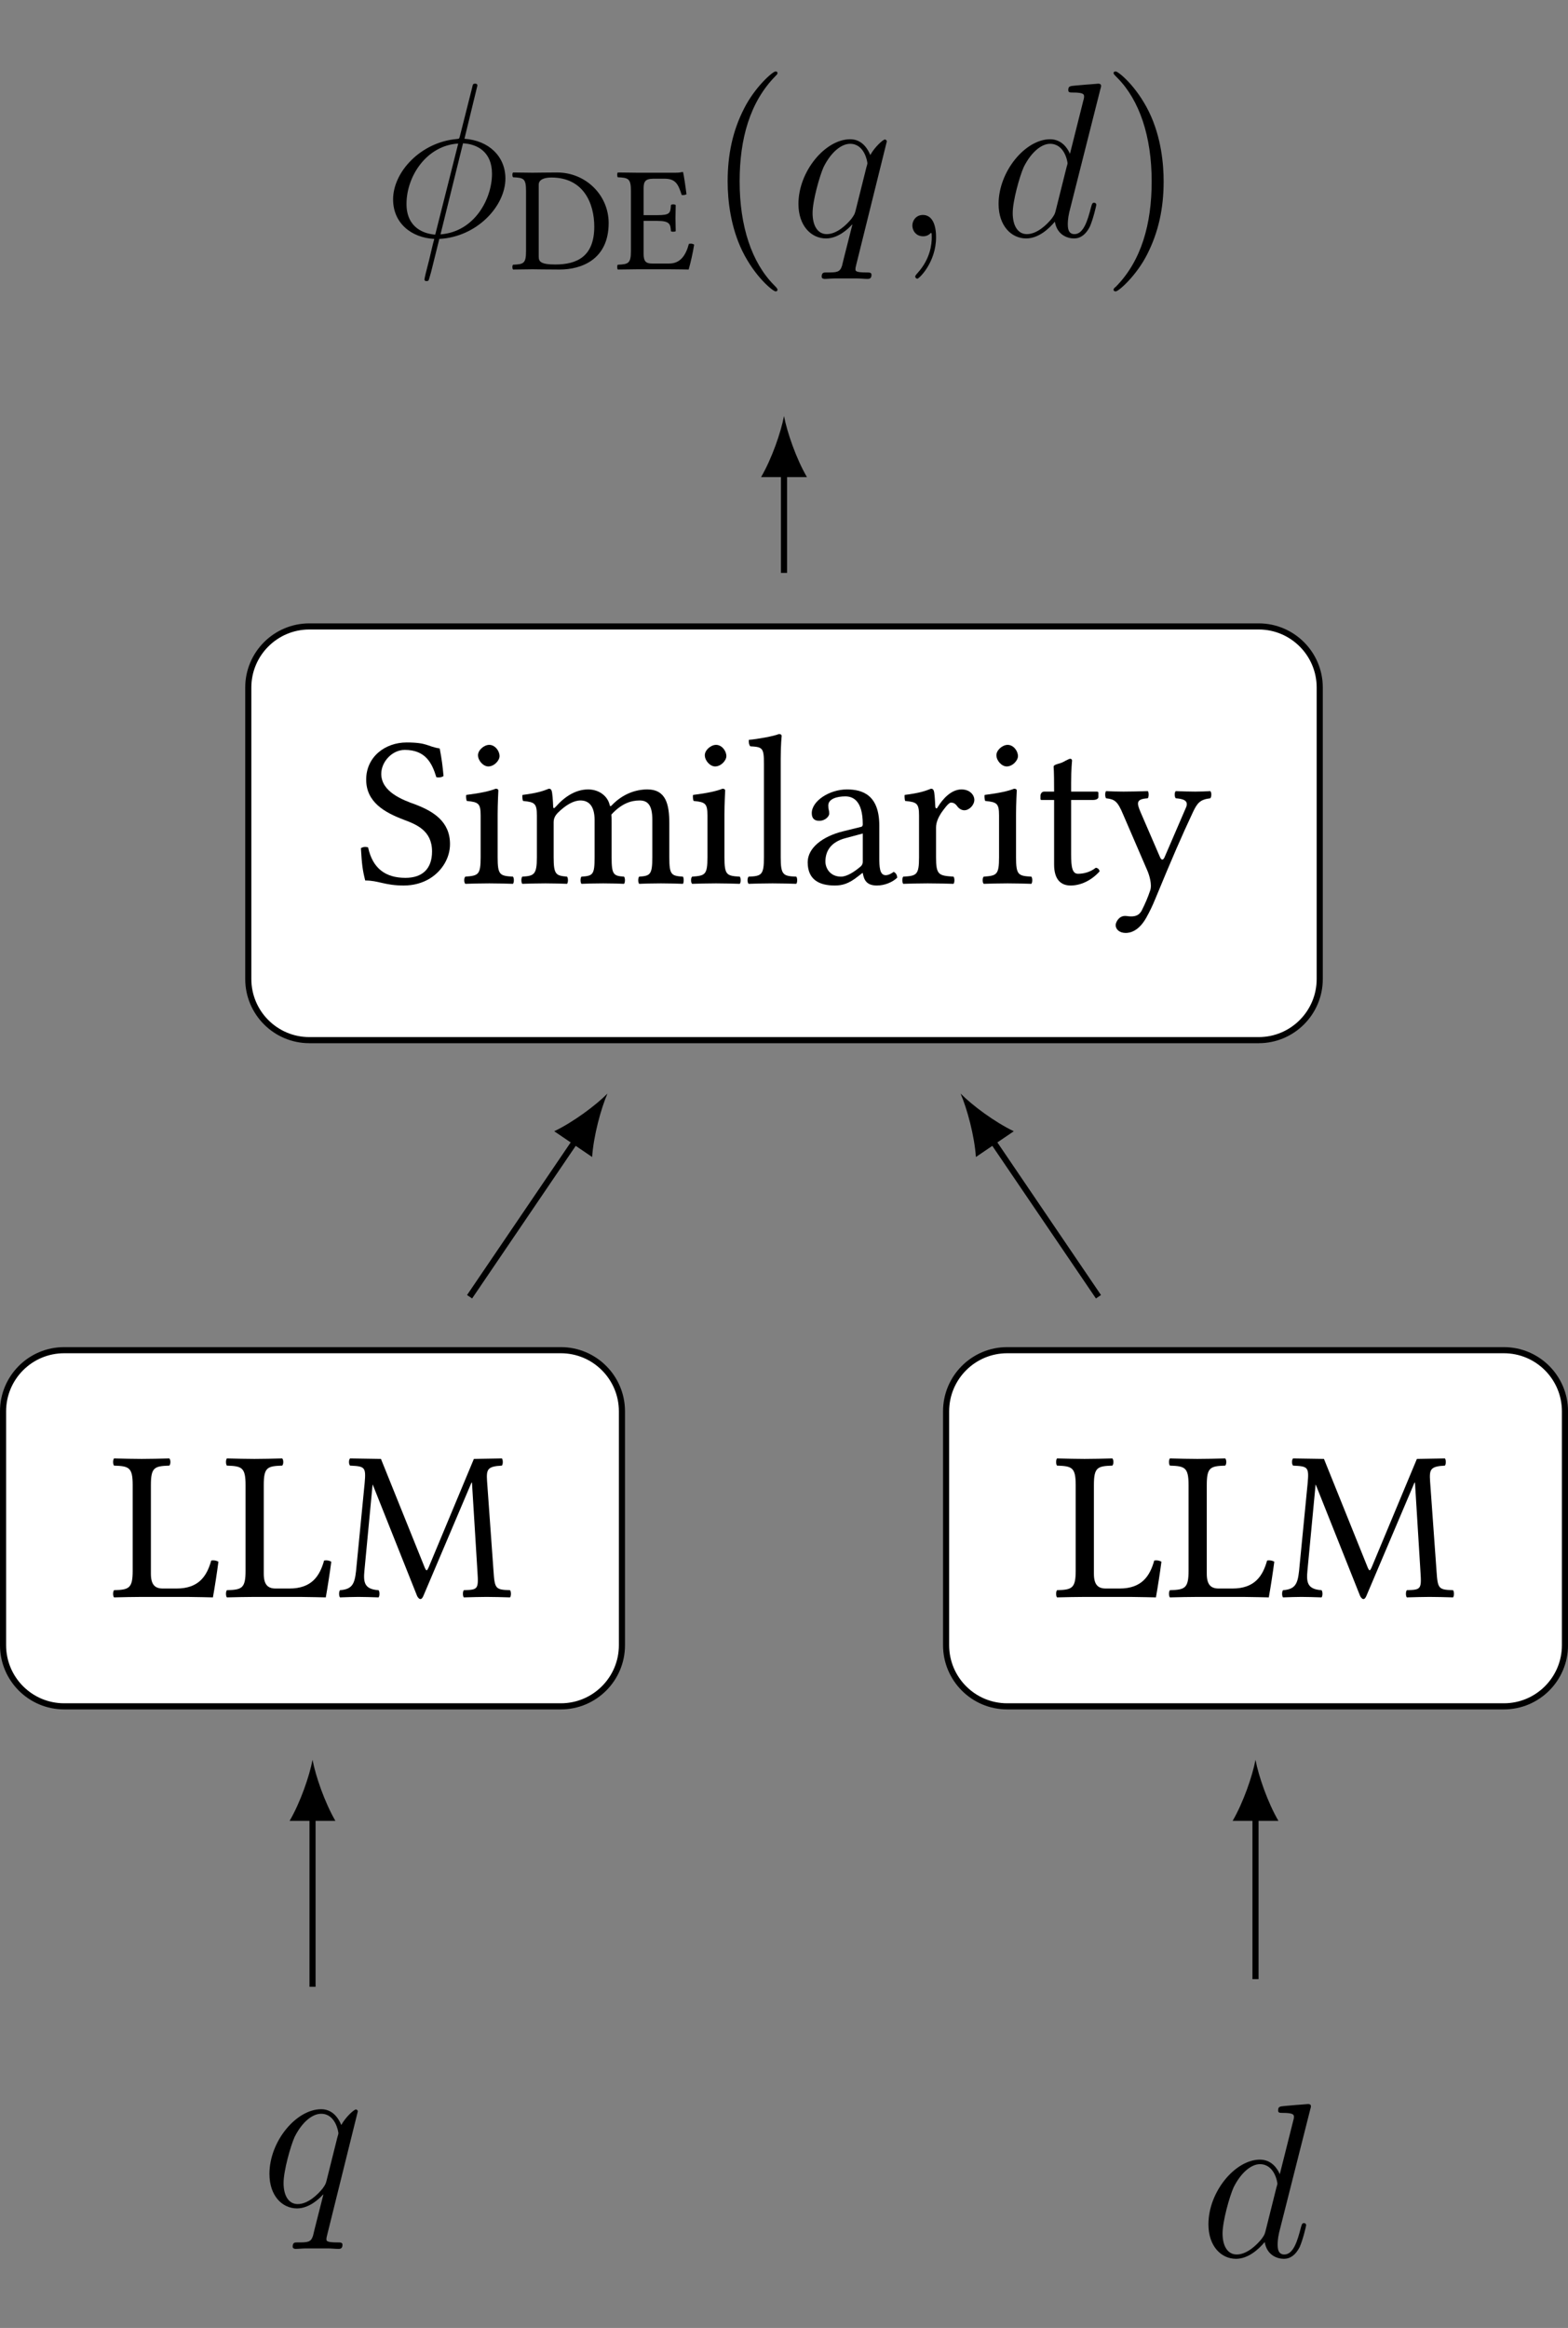 <?xml version="1.0" encoding="UTF-8"?>
<svg xmlns="http://www.w3.org/2000/svg" xmlns:xlink="http://www.w3.org/1999/xlink" width="102.303pt" height="151.814pt" viewBox="0 0 102.303 151.814">
<rect x="0" y="0" width="102.303" height="151.814" fill="#808080" stroke="none"/>
<defs>
<g>
<g id="glyph-0-0">
<path d="M 2.078 0 L 5.047 0 C 5.422 0 6.719 0.031 6.719 0.031 C 6.844 -0.672 6.984 -1.578 7.078 -2.297 C 6.938 -2.375 6.781 -2.406 6.609 -2.375 C 6.328 -1.375 5.812 -0.547 4.344 -0.547 L 3.453 -0.547 C 2.922 -0.547 2.672 -0.812 2.672 -1.516 L 2.672 -7.297 C 2.672 -8.453 2.906 -8.531 3.875 -8.562 C 3.969 -8.656 3.969 -8.938 3.875 -9.031 C 3.25 -9.016 2.594 -9 2.062 -9 C 1.562 -9 0.906 -9.016 0.266 -9.031 C 0.188 -8.938 0.188 -8.656 0.266 -8.562 C 1.234 -8.531 1.484 -8.453 1.484 -7.297 L 1.484 -1.703 C 1.484 -0.547 1.234 -0.469 0.266 -0.438 C 0.188 -0.344 0.188 -0.062 0.266 0.031 C 0.812 0.016 1.609 0 2.078 0 Z M 2.078 0 "/>
</g>
<g id="glyph-0-1">
<path d="M 9.25 -1.625 C 9.328 -0.484 9.266 -0.469 8.359 -0.438 C 8.281 -0.344 8.281 -0.062 8.359 0.031 C 8.875 0.016 9.438 0 9.844 0 C 10.266 0 10.906 0.016 11.375 0.031 C 11.453 -0.062 11.453 -0.344 11.375 -0.438 C 10.422 -0.469 10.375 -0.531 10.297 -1.688 L 9.875 -7.562 C 9.828 -8.312 9.891 -8.516 10.844 -8.562 C 10.922 -8.656 10.922 -8.938 10.844 -9.031 L 9.016 -9 L 6.062 -1.922 C 6 -1.781 5.953 -1.734 5.938 -1.734 C 5.906 -1.734 5.859 -1.797 5.812 -1.906 L 2.953 -9 L 0.938 -9.031 C 0.844 -8.938 0.844 -8.656 0.938 -8.562 C 1.891 -8.516 1.984 -8.484 1.891 -7.438 L 1.328 -1.688 C 1.234 -0.844 1.078 -0.5 0.281 -0.438 C 0.203 -0.344 0.203 -0.062 0.281 0.031 C 0.703 0.016 1.141 0 1.484 0 C 1.812 0 2.375 0.016 2.797 0.031 C 2.875 -0.062 2.875 -0.344 2.797 -0.438 C 1.875 -0.5 1.797 -0.938 1.875 -1.719 L 2.406 -7.312 L 2.422 -7.312 L 5.312 -0.062 C 5.359 0.031 5.438 0.141 5.531 0.141 C 5.609 0.141 5.672 0.047 5.719 -0.062 L 8.859 -7.453 L 8.891 -7.453 Z M 9.25 -1.625 "/>
</g>
<g id="glyph-0-2">
<path d="M 5.516 -8.797 C 4.703 -8.922 4.734 -9.188 3.359 -9.188 C 1.953 -9.188 0.719 -8.25 0.719 -6.766 C 0.719 -5.297 1.922 -4.625 3.156 -4.156 C 3.984 -3.844 5.016 -3.453 5.016 -2.078 C 5.016 -0.953 4.391 -0.359 3.281 -0.359 C 1.984 -0.359 1.141 -0.969 0.844 -2.344 C 0.656 -2.406 0.516 -2.375 0.375 -2.297 C 0.438 -1.234 0.484 -0.859 0.656 -0.188 C 1.531 -0.188 1.922 0.141 3.172 0.141 C 3.797 0.141 4.391 -0.016 4.891 -0.328 C 5.688 -0.828 6.188 -1.672 6.188 -2.562 C 6.188 -4.047 5.078 -4.703 3.938 -5.141 C 3.094 -5.438 1.703 -5.969 1.703 -7.141 C 1.703 -7.922 2.406 -8.703 3.234 -8.703 C 4.594 -8.703 5.016 -7.844 5.297 -6.922 C 5.453 -6.891 5.641 -6.906 5.766 -7 C 5.703 -7.672 5.656 -8.062 5.516 -8.797 Z M 5.516 -8.797 "/>
</g>
<g id="glyph-0-3">
<path d="M 1.25 -8.359 C 1.25 -8 1.594 -7.625 1.922 -7.625 C 2.312 -7.625 2.656 -8.016 2.656 -8.297 C 2.656 -8.641 2.359 -9.031 1.984 -9.031 C 1.641 -9.031 1.25 -8.688 1.25 -8.359 Z M 2.531 -1.703 L 2.531 -4.484 C 2.531 -5.172 2.578 -6.062 2.578 -6.062 C 2.578 -6.125 2.516 -6.172 2.406 -6.172 C 2.016 -6.016 1.453 -5.891 0.484 -5.766 C 0.453 -5.672 0.484 -5.453 0.516 -5.375 C 1.281 -5.297 1.422 -5.219 1.422 -4.422 L 1.422 -1.703 C 1.422 -0.547 1.266 -0.5 0.422 -0.438 C 0.328 -0.344 0.328 -0.062 0.422 0.031 C 0.875 0.016 1.422 0 1.984 0 C 2.547 0 3.062 0.016 3.531 0.031 C 3.609 -0.062 3.609 -0.344 3.531 -0.438 C 2.672 -0.484 2.531 -0.547 2.531 -1.703 Z M 2.531 -1.703 "/>
</g>
<g id="glyph-0-4">
<path d="M 2.375 -5 C 2.359 -5.406 2.328 -5.922 2.266 -6.062 C 2.234 -6.125 2.203 -6.172 2.094 -6.172 C 1.703 -6.016 1.344 -5.891 0.375 -5.766 C 0.344 -5.672 0.375 -5.453 0.406 -5.375 C 1.156 -5.297 1.312 -5.234 1.312 -4.422 L 1.312 -1.703 C 1.312 -0.562 1.125 -0.484 0.359 -0.438 C 0.281 -0.344 0.281 -0.062 0.359 0.031 C 0.781 0.016 1.312 0 1.875 0 C 2.422 0 2.859 0.016 3.281 0.031 C 3.359 -0.062 3.359 -0.344 3.281 -0.438 C 2.562 -0.5 2.406 -0.562 2.406 -1.703 L 2.406 -3.984 C 2.406 -4.281 2.547 -4.453 2.656 -4.578 C 3.203 -5.125 3.719 -5.406 4.156 -5.406 C 4.688 -5.406 5.078 -5.062 5.078 -4.125 L 5.078 -1.703 C 5.078 -0.562 4.969 -0.484 4.219 -0.438 C 4.141 -0.344 4.141 -0.062 4.219 0.031 C 4.562 0.016 5.078 0 5.641 0 C 6.188 0 6.656 0.016 7 0.031 C 7.078 -0.062 7.078 -0.344 7 -0.438 C 6.312 -0.484 6.188 -0.562 6.188 -1.703 L 6.188 -3.922 C 6.188 -4.109 6.188 -4.312 6.172 -4.484 C 6.844 -5.219 7.469 -5.406 8.016 -5.406 C 8.547 -5.406 8.844 -5.094 8.844 -4.156 L 8.844 -1.703 C 8.844 -0.562 8.703 -0.484 7.984 -0.438 C 7.906 -0.344 7.906 -0.062 7.984 0.031 C 8.328 0.016 8.844 0 9.406 0 C 9.969 0 10.453 0.016 10.844 0.031 C 10.906 -0.062 10.906 -0.344 10.844 -0.438 C 10.078 -0.484 9.953 -0.562 9.953 -1.703 L 9.953 -3.906 C 9.953 -5.156 9.734 -6.125 8.516 -6.125 C 7.797 -6.125 6.938 -5.859 6.203 -5.094 C 6.172 -5.047 6.078 -4.984 6.062 -5.109 C 5.938 -5.672 5.391 -6.125 4.656 -6.125 C 3.844 -6.125 3.125 -5.656 2.547 -5 C 2.469 -4.922 2.391 -4.828 2.375 -5 Z M 2.375 -5 "/>
</g>
<g id="glyph-0-5">
<path d="M 1.328 -1.703 C 1.328 -0.547 1.172 -0.469 0.328 -0.438 C 0.234 -0.344 0.234 -0.062 0.328 0.031 C 0.812 0.016 1.328 0 1.891 0 C 2.438 0 2.969 0.016 3.438 0.031 C 3.516 -0.062 3.516 -0.344 3.438 -0.438 C 2.578 -0.469 2.422 -0.547 2.422 -1.703 L 2.422 -8.141 C 2.422 -9.047 2.484 -9.594 2.484 -9.594 C 2.484 -9.703 2.422 -9.734 2.297 -9.734 C 1.953 -9.594 0.906 -9.406 0.344 -9.359 C 0.328 -9.25 0.344 -9.031 0.438 -8.938 C 1.234 -8.891 1.328 -8.844 1.328 -7.797 Z M 1.328 -1.703 "/>
</g>
<g id="glyph-0-6">
<path d="M 4.094 -3.25 L 4.094 -1.406 C 4.094 -1.234 4 -1.125 3.891 -1.047 C 3.531 -0.75 3.062 -0.438 2.672 -0.438 C 1.969 -0.438 1.656 -0.984 1.656 -1.422 C 1.656 -2.047 1.953 -2.688 2.984 -2.953 Z M 4.094 -0.672 C 4.172 -0.234 4.328 0.141 5.016 0.141 C 5.547 0.141 6.062 -0.094 6.344 -0.375 C 6.328 -0.547 6.266 -0.672 6.109 -0.75 C 6.016 -0.672 5.781 -0.531 5.594 -0.531 C 5.188 -0.531 5.172 -1.078 5.172 -1.719 L 5.172 -3.766 C 5.172 -5.75 4.094 -6.125 3.062 -6.125 C 1.922 -6.125 0.766 -5.375 0.766 -4.578 C 0.766 -4.234 0.938 -4.078 1.25 -4.078 C 1.656 -4.078 1.906 -4.375 1.906 -4.547 C 1.906 -4.641 1.891 -4.75 1.875 -4.797 C 1.859 -4.844 1.844 -4.922 1.844 -5.078 C 1.844 -5.516 2.422 -5.672 2.953 -5.672 C 3.438 -5.672 4.094 -5.422 4.094 -3.844 C 4.094 -3.75 4.047 -3.703 4 -3.688 L 2.797 -3.391 C 1.469 -3.062 0.5 -2.312 0.5 -1.375 C 0.5 -0.219 1.281 0.141 2.266 0.141 C 2.75 0.141 3.172 0.031 3.781 -0.453 L 4.062 -0.672 Z M 4.094 -0.672 "/>
</g>
<g id="glyph-0-7">
<path d="M 2.453 -5 C 2.422 -5.547 2.406 -5.922 2.344 -6.062 C 2.312 -6.125 2.281 -6.172 2.172 -6.172 C 1.781 -6.016 1.422 -5.891 0.453 -5.766 C 0.438 -5.672 0.453 -5.453 0.484 -5.375 C 1.234 -5.297 1.391 -5.234 1.391 -4.422 L 1.391 -1.703 C 1.391 -0.547 1.234 -0.484 0.359 -0.438 C 0.281 -0.344 0.281 -0.062 0.359 0.031 C 0.844 0.016 1.391 0 1.953 0 C 2.516 0 3.156 0.016 3.641 0.031 C 3.719 -0.062 3.719 -0.344 3.641 -0.438 C 2.672 -0.5 2.5 -0.547 2.5 -1.703 L 2.5 -3.641 C 2.5 -4 2.672 -4.328 2.828 -4.578 C 2.984 -4.797 3.312 -5.266 3.469 -5.266 C 3.594 -5.266 3.719 -5.234 3.844 -5.078 C 3.938 -4.938 4.109 -4.766 4.344 -4.766 C 4.672 -4.766 5 -5.109 5 -5.453 C 5 -5.719 4.75 -6.125 4.156 -6.125 C 3.5 -6.125 2.938 -5.516 2.609 -4.969 C 2.531 -4.812 2.453 -4.922 2.453 -5 Z M 2.453 -5 "/>
</g>
<g id="glyph-0-8">
<path d="M 0.594 -5.984 C 0.406 -5.984 0.344 -5.812 0.344 -5.703 L 0.344 -5.531 C 0.344 -5.453 0.359 -5.438 0.422 -5.438 L 1.234 -5.438 L 1.234 -1.234 C 1.234 -0.25 1.672 0.141 2.312 0.141 C 2.953 0.141 3.656 -0.172 4.203 -0.781 C 4.172 -0.922 4.094 -1 3.953 -1.016 C 3.594 -0.734 3.172 -0.625 2.797 -0.625 C 2.422 -0.625 2.344 -1.047 2.344 -1.906 L 2.344 -5.438 L 3.797 -5.438 C 3.938 -5.438 4.125 -5.5 4.125 -5.625 L 4.125 -5.906 C 4.125 -5.953 4.094 -5.984 4.016 -5.984 L 2.344 -5.984 L 2.344 -6.531 C 2.344 -7.438 2.406 -8 2.406 -8 C 2.406 -8.078 2.359 -8.125 2.281 -8.125 C 2.234 -8.125 2.109 -8.062 1.984 -8 C 1.828 -7.906 1.688 -7.844 1.5 -7.797 C 1.344 -7.75 1.203 -7.703 1.203 -7.609 C 1.203 -7.438 1.234 -7.531 1.234 -5.984 Z M 0.594 -5.984 "/>
</g>
<g id="glyph-0-9">
<path d="M 2.844 2.234 C 3.062 1.844 3.25 1.453 3.422 1.031 C 4.531 -1.656 5.156 -3.094 5.891 -4.656 C 6.172 -5.25 6.359 -5.469 7.016 -5.547 C 7.109 -5.641 7.109 -5.938 7.016 -6.016 C 6.734 -6 6.422 -5.984 6.031 -5.984 C 5.609 -5.984 5.172 -6 4.766 -6.016 C 4.672 -5.938 4.672 -5.641 4.766 -5.547 C 5.203 -5.516 5.656 -5.422 5.422 -4.922 L 4.047 -1.734 C 3.953 -1.5 3.828 -1.469 3.719 -1.75 L 2.469 -4.641 C 2.219 -5.234 2.156 -5.5 2.938 -5.547 C 3.016 -5.641 3.016 -5.938 2.938 -6.016 C 2.406 -6 1.859 -5.984 1.359 -5.984 C 0.875 -5.984 0.5 -6 0.219 -6.016 C 0.141 -5.938 0.141 -5.641 0.219 -5.547 C 0.781 -5.484 0.969 -5.359 1.328 -4.5 L 2.906 -0.844 C 3.031 -0.562 3.234 0.078 3.094 0.469 C 2.938 0.938 2.766 1.328 2.547 1.766 C 2.406 2.031 2.203 2.156 1.859 2.156 C 1.656 2.156 1.609 2.125 1.453 2.125 C 1.047 2.125 0.844 2.547 0.844 2.719 C 0.844 3.016 1.109 3.234 1.5 3.234 C 1.781 3.234 2.344 3.125 2.844 2.234 Z M 2.844 2.234 "/>
</g>
<g id="glyph-1-0">
<path d="M 6.328 -6.188 C 6.328 -6.25 6.266 -6.312 6.203 -6.312 C 6.078 -6.312 5.516 -5.797 5.25 -5.297 C 4.984 -5.938 4.547 -6.328 3.938 -6.328 C 2.312 -6.328 0.562 -4.234 0.562 -2.109 C 0.562 -0.688 1.391 0.141 2.359 0.141 C 3.125 0.141 3.766 -0.438 4.062 -0.766 L 4.078 -0.75 L 3.531 1.406 L 3.406 1.922 C 3.266 2.359 3.062 2.359 2.375 2.359 C 2.219 2.359 2.078 2.359 2.078 2.641 C 2.078 2.734 2.172 2.781 2.266 2.781 C 2.469 2.781 2.719 2.75 2.922 2.75 L 4.391 2.75 C 4.609 2.75 4.844 2.781 5.062 2.781 C 5.156 2.781 5.328 2.781 5.328 2.516 C 5.328 2.359 5.203 2.359 4.984 2.359 C 4.312 2.359 4.281 2.266 4.281 2.156 C 4.281 2.078 4.281 2.062 4.328 1.875 Z M 4.297 -1.703 C 4.234 -1.469 4.234 -1.438 4.031 -1.156 C 3.719 -0.766 3.078 -0.141 2.406 -0.141 C 1.828 -0.141 1.484 -0.672 1.484 -1.516 C 1.484 -2.312 1.938 -3.922 2.203 -4.516 C 2.703 -5.516 3.375 -6.031 3.938 -6.031 C 4.875 -6.031 5.062 -4.859 5.062 -4.75 C 5.062 -4.734 5.016 -4.547 5 -4.516 Z M 4.297 -1.703 "/>
</g>
<g id="glyph-1-1">
<path d="M 7.219 -9.594 C 7.234 -9.656 7.266 -9.734 7.266 -9.812 C 7.266 -9.953 7.109 -9.953 7.078 -9.953 C 7.078 -9.953 6.375 -9.891 6.297 -9.891 C 6.047 -9.875 5.844 -9.844 5.578 -9.828 C 5.219 -9.797 5.125 -9.781 5.125 -9.531 C 5.125 -9.375 5.234 -9.375 5.438 -9.375 C 6.141 -9.375 6.156 -9.25 6.156 -9.109 C 6.156 -9.016 6.125 -8.906 6.109 -8.859 L 5.234 -5.375 C 5.078 -5.75 4.688 -6.328 3.938 -6.328 C 2.328 -6.328 0.578 -4.234 0.578 -2.109 C 0.578 -0.688 1.406 0.141 2.375 0.141 C 3.172 0.141 3.844 -0.469 4.25 -0.953 C 4.391 -0.094 5.062 0.141 5.5 0.141 C 5.922 0.141 6.266 -0.109 6.531 -0.625 C 6.75 -1.125 6.953 -2 6.953 -2.047 C 6.953 -2.125 6.906 -2.188 6.812 -2.188 C 6.688 -2.188 6.672 -2.109 6.609 -1.891 C 6.391 -1.047 6.125 -0.141 5.531 -0.141 C 5.125 -0.141 5.094 -0.516 5.094 -0.797 C 5.094 -0.859 5.094 -1.156 5.188 -1.562 Z M 4.312 -1.703 C 4.25 -1.469 4.25 -1.438 4.047 -1.156 C 3.734 -0.766 3.094 -0.141 2.422 -0.141 C 1.844 -0.141 1.5 -0.672 1.5 -1.516 C 1.5 -2.312 1.953 -3.922 2.219 -4.516 C 2.719 -5.516 3.391 -6.031 3.938 -6.031 C 4.891 -6.031 5.078 -4.859 5.078 -4.75 C 5.078 -4.734 5.031 -4.547 5.016 -4.516 Z M 4.312 -1.703 "/>
</g>
<g id="glyph-1-2">
<path d="M 6.172 -9.828 C 6.172 -9.953 6.062 -9.953 6.031 -9.953 C 5.891 -9.953 5.875 -9.922 5.828 -9.688 L 5.047 -6.594 C 5 -6.406 4.984 -6.391 4.984 -6.391 C 4.969 -6.359 4.859 -6.344 4.828 -6.344 C 2.484 -6.141 0.672 -4.203 0.672 -2.406 C 0.672 -0.859 1.859 0.094 3.359 0.172 C 3.234 0.609 3.141 1.078 3.031 1.516 C 2.828 2.281 2.719 2.75 2.719 2.812 C 2.719 2.844 2.719 2.922 2.859 2.922 C 2.891 2.922 2.953 2.922 2.984 2.875 C 3.016 2.844 3.094 2.5 3.156 2.312 L 3.688 0.172 C 6.141 0.047 8 -1.969 8 -3.766 C 8 -5.219 6.906 -6.25 5.328 -6.359 Z M 5.234 -6.062 C 6.188 -6.016 7.125 -5.484 7.125 -4.078 C 7.125 -2.453 6 -0.297 3.766 -0.125 Z M 3.422 -0.109 C 2.719 -0.156 1.547 -0.531 1.547 -2.109 C 1.547 -3.922 2.859 -5.922 4.922 -6.047 Z M 3.422 -0.109 "/>
</g>
<g id="glyph-1-3">
<path d="M 2.797 0.062 C 2.797 -0.781 2.531 -1.391 1.938 -1.391 C 1.484 -1.391 1.25 -1.016 1.25 -0.703 C 1.25 -0.391 1.469 0 1.953 0 C 2.141 0 2.297 -0.062 2.422 -0.188 C 2.453 -0.219 2.469 -0.219 2.484 -0.219 C 2.516 -0.219 2.516 -0.016 2.516 0.062 C 2.516 0.531 2.422 1.469 1.594 2.391 C 1.438 2.562 1.438 2.594 1.438 2.625 C 1.438 2.703 1.5 2.766 1.578 2.766 C 1.688 2.766 2.797 1.703 2.797 0.062 Z M 2.797 0.062 "/>
</g>
<g id="glyph-2-0">
<path d="M 1.859 -0.828 L 1.859 -5.516 C 1.859 -5.844 2.203 -5.984 2.688 -5.984 C 4.797 -5.984 5.484 -4.281 5.484 -2.781 C 5.484 -0.797 4.312 -0.312 2.938 -0.312 C 1.969 -0.312 1.859 -0.516 1.859 -0.828 Z M 0.188 -6.312 C 0.125 -6.266 0.125 -6.062 0.188 -6 C 0.875 -5.969 1.031 -5.922 1.031 -5.109 L 1.031 -1.188 C 1.031 -0.375 0.875 -0.328 0.188 -0.297 C 0.125 -0.25 0.125 -0.047 0.188 0.016 C 0.562 0.016 1.078 0 1.453 0 C 1.812 0 2.234 0.016 3.234 0.016 C 4.609 0.016 6.422 -0.609 6.422 -3.016 C 6.422 -4.828 4.938 -6.312 3.062 -6.312 C 2.359 -6.312 1.828 -6.297 1.453 -6.297 C 1.094 -6.297 0.578 -6.312 0.188 -6.312 Z M 0.188 -6.312 "/>
</g>
<g id="glyph-2-1">
<path d="M 2.75 -3.531 L 1.859 -3.531 L 1.859 -5.281 C 1.859 -5.719 1.969 -5.906 2.5 -5.906 L 3.234 -5.906 C 3.969 -5.906 4.125 -5.516 4.344 -4.844 C 4.453 -4.828 4.562 -4.844 4.656 -4.891 C 4.609 -5.297 4.469 -6.234 4.438 -6.312 C 4.438 -6.328 4.438 -6.344 4.406 -6.344 C 4.234 -6.312 4.156 -6.297 3.922 -6.297 L 1.438 -6.297 C 1.141 -6.297 0.562 -6.312 0.172 -6.312 C 0.125 -6.266 0.125 -6.062 0.172 -6 C 0.859 -5.969 1.031 -5.922 1.031 -5.109 L 1.031 -1.188 C 1.031 -0.375 0.859 -0.328 0.172 -0.297 C 0.125 -0.25 0.125 -0.047 0.172 0.016 C 0.531 0.016 1.125 0 1.453 0 L 3.547 0 C 4.016 0 4.797 0.016 4.797 0.016 C 4.938 -0.469 5.078 -1.109 5.156 -1.609 C 5.062 -1.672 4.938 -1.688 4.812 -1.656 C 4.625 -0.953 4.281 -0.375 3.531 -0.375 L 2.406 -0.375 C 2 -0.375 1.859 -0.531 1.859 -1 L 1.859 -3.156 L 2.75 -3.156 C 3.578 -3.156 3.609 -2.938 3.641 -2.484 C 3.688 -2.438 3.891 -2.438 3.953 -2.484 C 3.953 -2.75 3.938 -3.016 3.938 -3.344 C 3.938 -3.625 3.953 -3.953 3.953 -4.188 C 3.891 -4.25 3.688 -4.25 3.641 -4.188 C 3.609 -3.656 3.578 -3.531 2.75 -3.531 Z M 2.75 -3.531 "/>
</g>
<g id="glyph-3-0">
<path d="M 4.656 3.484 C 4.656 3.438 4.656 3.406 4.422 3.172 C 2.984 1.719 2.188 -0.641 2.188 -3.578 C 2.188 -6.359 2.859 -8.75 4.516 -10.438 C 4.656 -10.578 4.656 -10.594 4.656 -10.641 C 4.656 -10.734 4.594 -10.75 4.531 -10.75 C 4.344 -10.75 3.172 -9.719 2.469 -8.312 C 1.734 -6.875 1.406 -5.328 1.406 -3.578 C 1.406 -2.297 1.609 -0.594 2.359 0.953 C 3.203 2.672 4.375 3.594 4.531 3.594 C 4.594 3.594 4.656 3.578 4.656 3.484 Z M 4.656 3.484 "/>
</g>
<g id="glyph-3-1">
<path d="M 4.047 -3.578 C 4.047 -4.656 3.906 -6.438 3.094 -8.109 C 2.25 -9.828 1.078 -10.75 0.922 -10.75 C 0.859 -10.75 0.781 -10.734 0.781 -10.641 C 0.781 -10.594 0.781 -10.578 1.031 -10.328 C 2.469 -8.875 3.266 -6.516 3.266 -3.578 C 3.266 -0.797 2.594 1.594 0.938 3.281 C 0.781 3.406 0.781 3.438 0.781 3.484 C 0.781 3.578 0.859 3.594 0.922 3.594 C 1.109 3.594 2.281 2.562 2.984 1.156 C 3.719 -0.297 4.047 -1.844 4.047 -3.578 Z M 4.047 -3.578 "/>
</g>
</g>
<clipPath id="clip-0">
<path clip-rule="nonzero" d="M 61 88 L 102.305 88 L 102.305 112 L 61 112 Z M 61 88 "/>
</clipPath>
<clipPath id="clip-1">
<path clip-rule="nonzero" d="M 56 82 L 102.305 82 L 102.305 117 L 56 117 Z M 56 82 "/>
</clipPath>
</defs>
<path fill-rule="nonzero" fill="rgb(100%, 100%, 100%)" fill-opacity="1" stroke-width="0.399" stroke-linecap="butt" stroke-linejoin="miter" stroke="rgb(0%, 0%, 0%)" stroke-opacity="1" stroke-miterlimit="10" d="M 16.205 11.613 L -16.205 11.613 C -18.405 11.613 -20.19 9.828 -20.19 7.625 L -20.19 -7.625 C -20.19 -9.828 -18.405 -11.613 -16.205 -11.613 L 16.205 -11.613 C 18.404 -11.613 20.189 -9.828 20.189 -7.625 L 20.189 7.625 C 20.189 9.828 18.404 11.613 16.205 11.613 Z M 16.205 11.613 " transform="matrix(1, 0, 0, -1, 20.389, 99.664)"/>
<g fill="rgb(0%, 0%, 0%)" fill-opacity="1">
<use xlink:href="#glyph-0-0" x="7.173" y="104.141"/>
<use xlink:href="#glyph-0-0" x="14.537" y="104.141"/>
<use xlink:href="#glyph-0-1" x="21.902" y="104.141"/>
</g>
<g clip-path="url(#clip-0)">
<path fill-rule="nonzero" fill="rgb(100%, 100%, 100%)" fill-opacity="1" d="M 98.121 88.051 L 65.711 88.051 C 63.512 88.051 61.727 89.836 61.727 92.039 L 61.727 107.289 C 61.727 109.492 63.512 111.277 65.711 111.277 L 98.121 111.277 C 100.32 111.277 102.105 109.492 102.105 107.289 L 102.105 92.039 C 102.105 89.836 100.32 88.051 98.121 88.051 Z M 98.121 88.051 "/>
</g>
<g clip-path="url(#clip-1)">
<path fill="none" stroke-width="0.399" stroke-linecap="butt" stroke-linejoin="miter" stroke="rgb(0%, 0%, 0%)" stroke-opacity="1" stroke-miterlimit="10" d="M 77.732 11.613 L 45.322 11.613 C 43.123 11.613 41.338 9.828 41.338 7.625 L 41.338 -7.625 C 41.338 -9.828 43.123 -11.613 45.322 -11.613 L 77.732 -11.613 C 79.931 -11.613 81.716 -9.828 81.716 -7.625 L 81.716 7.625 C 81.716 9.828 79.931 11.613 77.732 11.613 Z M 77.732 11.613 " transform="matrix(1, 0, 0, -1, 20.389, 99.664)"/>
</g>
<g fill="rgb(0%, 0%, 0%)" fill-opacity="1">
<use xlink:href="#glyph-0-0" x="68.699" y="104.141"/>
<use xlink:href="#glyph-0-0" x="76.063" y="104.141"/>
<use xlink:href="#glyph-0-1" x="83.428" y="104.141"/>
</g>
<path fill-rule="nonzero" fill="rgb(100%, 100%, 100%)" fill-opacity="1" stroke-width="0.399" stroke-linecap="butt" stroke-linejoin="miter" stroke="rgb(0%, 0%, 0%)" stroke-opacity="1" stroke-miterlimit="10" d="M 61.732 58.812 L -0.205 58.812 C -2.405 58.812 -4.19 57.027 -4.19 54.828 L -4.19 35.82 C -4.19 33.617 -2.405 31.832 -0.205 31.832 L 61.732 31.832 C 63.931 31.832 65.716 33.617 65.716 35.82 L 65.716 54.828 C 65.716 57.027 63.931 58.812 61.732 58.812 Z M 61.732 58.812 " transform="matrix(1, 0, 0, -1, 20.389, 99.664)"/>
<g fill="rgb(0%, 0%, 0%)" fill-opacity="1">
<use xlink:href="#glyph-0-2" x="23.172" y="57.607"/>
<use xlink:href="#glyph-0-3" x="29.937" y="57.607"/>
<use xlink:href="#glyph-0-4" x="33.716" y="57.607"/>
<use xlink:href="#glyph-0-3" x="44.735" y="57.607"/>
<use xlink:href="#glyph-0-5" x="48.515" y="57.607"/>
<use xlink:href="#glyph-0-6" x="52.197" y="57.607"/>
<use xlink:href="#glyph-0-7" x="58.571" y="57.607"/>
<use xlink:href="#glyph-0-3" x="63.76" y="57.607"/>
<use xlink:href="#glyph-0-8" x="67.54" y="57.607"/>
<use xlink:href="#glyph-0-9" x="71.947" y="57.607"/>
</g>
<g fill="rgb(0%, 0%, 0%)" fill-opacity="1">
<use xlink:href="#glyph-1-0" x="17.017" y="143.878"/>
</g>
<g fill="rgb(0%, 0%, 0%)" fill-opacity="1">
<use xlink:href="#glyph-1-1" x="78.265" y="147.165"/>
</g>
<g fill="rgb(0%, 0%, 0%)" fill-opacity="1">
<use xlink:href="#glyph-1-2" x="24.975" y="15.409"/>
</g>
<g fill="rgb(0%, 0%, 0%)" fill-opacity="1">
<use xlink:href="#glyph-2-0" x="33.289" y="17.561"/>
<use xlink:href="#glyph-2-1" x="40.133" y="17.561"/>
</g>
<g fill="rgb(0%, 0%, 0%)" fill-opacity="1">
<use xlink:href="#glyph-3-0" x="46.069" y="15.409"/>
</g>
<g fill="rgb(0%, 0%, 0%)" fill-opacity="1">
<use xlink:href="#glyph-1-0" x="51.532" y="15.409"/>
</g>
<g fill="rgb(0%, 0%, 0%)" fill-opacity="1">
<use xlink:href="#glyph-1-3" x="58.276" y="15.409"/>
</g>
<g fill="rgb(0%, 0%, 0%)" fill-opacity="1">
<use xlink:href="#glyph-1-1" x="64.574" y="15.409"/>
</g>
<g fill="rgb(0%, 0%, 0%)" fill-opacity="1">
<use xlink:href="#glyph-3-1" x="71.874" y="15.409"/>
</g>
<path fill="none" stroke-width="0.399" stroke-linecap="butt" stroke-linejoin="miter" stroke="rgb(0%, 0%, 0%)" stroke-opacity="1" stroke-miterlimit="10" d="M 0.002 -29.902 L 0.002 -18.684 " transform="matrix(1, 0, 0, -1, 20.389, 99.664)"/>
<path fill-rule="nonzero" fill="rgb(0%, 0%, 0%)" fill-opacity="1" d="M 20.391 114.762 C 20.191 115.824 19.594 117.551 18.895 118.746 L 21.883 118.746 C 21.188 117.551 20.59 115.824 20.391 114.762 "/>
<path fill="none" stroke-width="0.399" stroke-linecap="butt" stroke-linejoin="miter" stroke="rgb(0%, 0%, 0%)" stroke-opacity="1" stroke-miterlimit="10" d="M 61.525 -29.402 L 61.525 -18.684 " transform="matrix(1, 0, 0, -1, 20.389, 99.664)"/>
<path fill-rule="nonzero" fill="rgb(0%, 0%, 0%)" fill-opacity="1" d="M 81.914 114.762 C 81.715 115.824 81.117 117.551 80.422 118.746 L 83.41 118.746 C 82.711 117.551 82.113 115.824 81.914 114.762 "/>
<path fill="none" stroke-width="0.399" stroke-linecap="butt" stroke-linejoin="miter" stroke="rgb(0%, 0%, 0%)" stroke-opacity="1" stroke-miterlimit="10" d="M 10.248 15.098 L 17.232 25.379 " transform="matrix(1, 0, 0, -1, 20.389, 99.664)"/>
<path fill-rule="nonzero" fill="rgb(0%, 0%, 0%)" fill-opacity="1" d="M 39.633 71.316 C 38.871 72.086 37.406 73.176 36.16 73.773 L 38.633 75.453 C 38.727 74.074 39.203 72.309 39.633 71.316 "/>
<path fill="none" stroke-width="0.399" stroke-linecap="butt" stroke-linejoin="miter" stroke="rgb(0%, 0%, 0%)" stroke-opacity="1" stroke-miterlimit="10" d="M 51.279 15.098 L 44.295 25.379 " transform="matrix(1, 0, 0, -1, 20.389, 99.664)"/>
<path fill-rule="nonzero" fill="rgb(0%, 0%, 0%)" fill-opacity="1" d="M 62.672 71.316 C 63.102 72.309 63.578 74.074 63.672 75.453 L 66.145 73.773 C 64.895 73.176 63.434 72.086 62.672 71.316 "/>
<path fill="none" stroke-width="0.399" stroke-linecap="butt" stroke-linejoin="miter" stroke="rgb(0%, 0%, 0%)" stroke-opacity="1" stroke-miterlimit="10" d="M 30.763 62.301 L 30.763 68.949 " transform="matrix(1, 0, 0, -1, 20.389, 99.664)"/>
<path fill-rule="nonzero" fill="rgb(0%, 0%, 0%)" fill-opacity="1" d="M 51.152 27.129 C 50.953 28.191 50.355 29.918 49.656 31.113 L 52.648 31.113 C 51.949 29.918 51.352 28.191 51.152 27.129 "/>
</svg>
